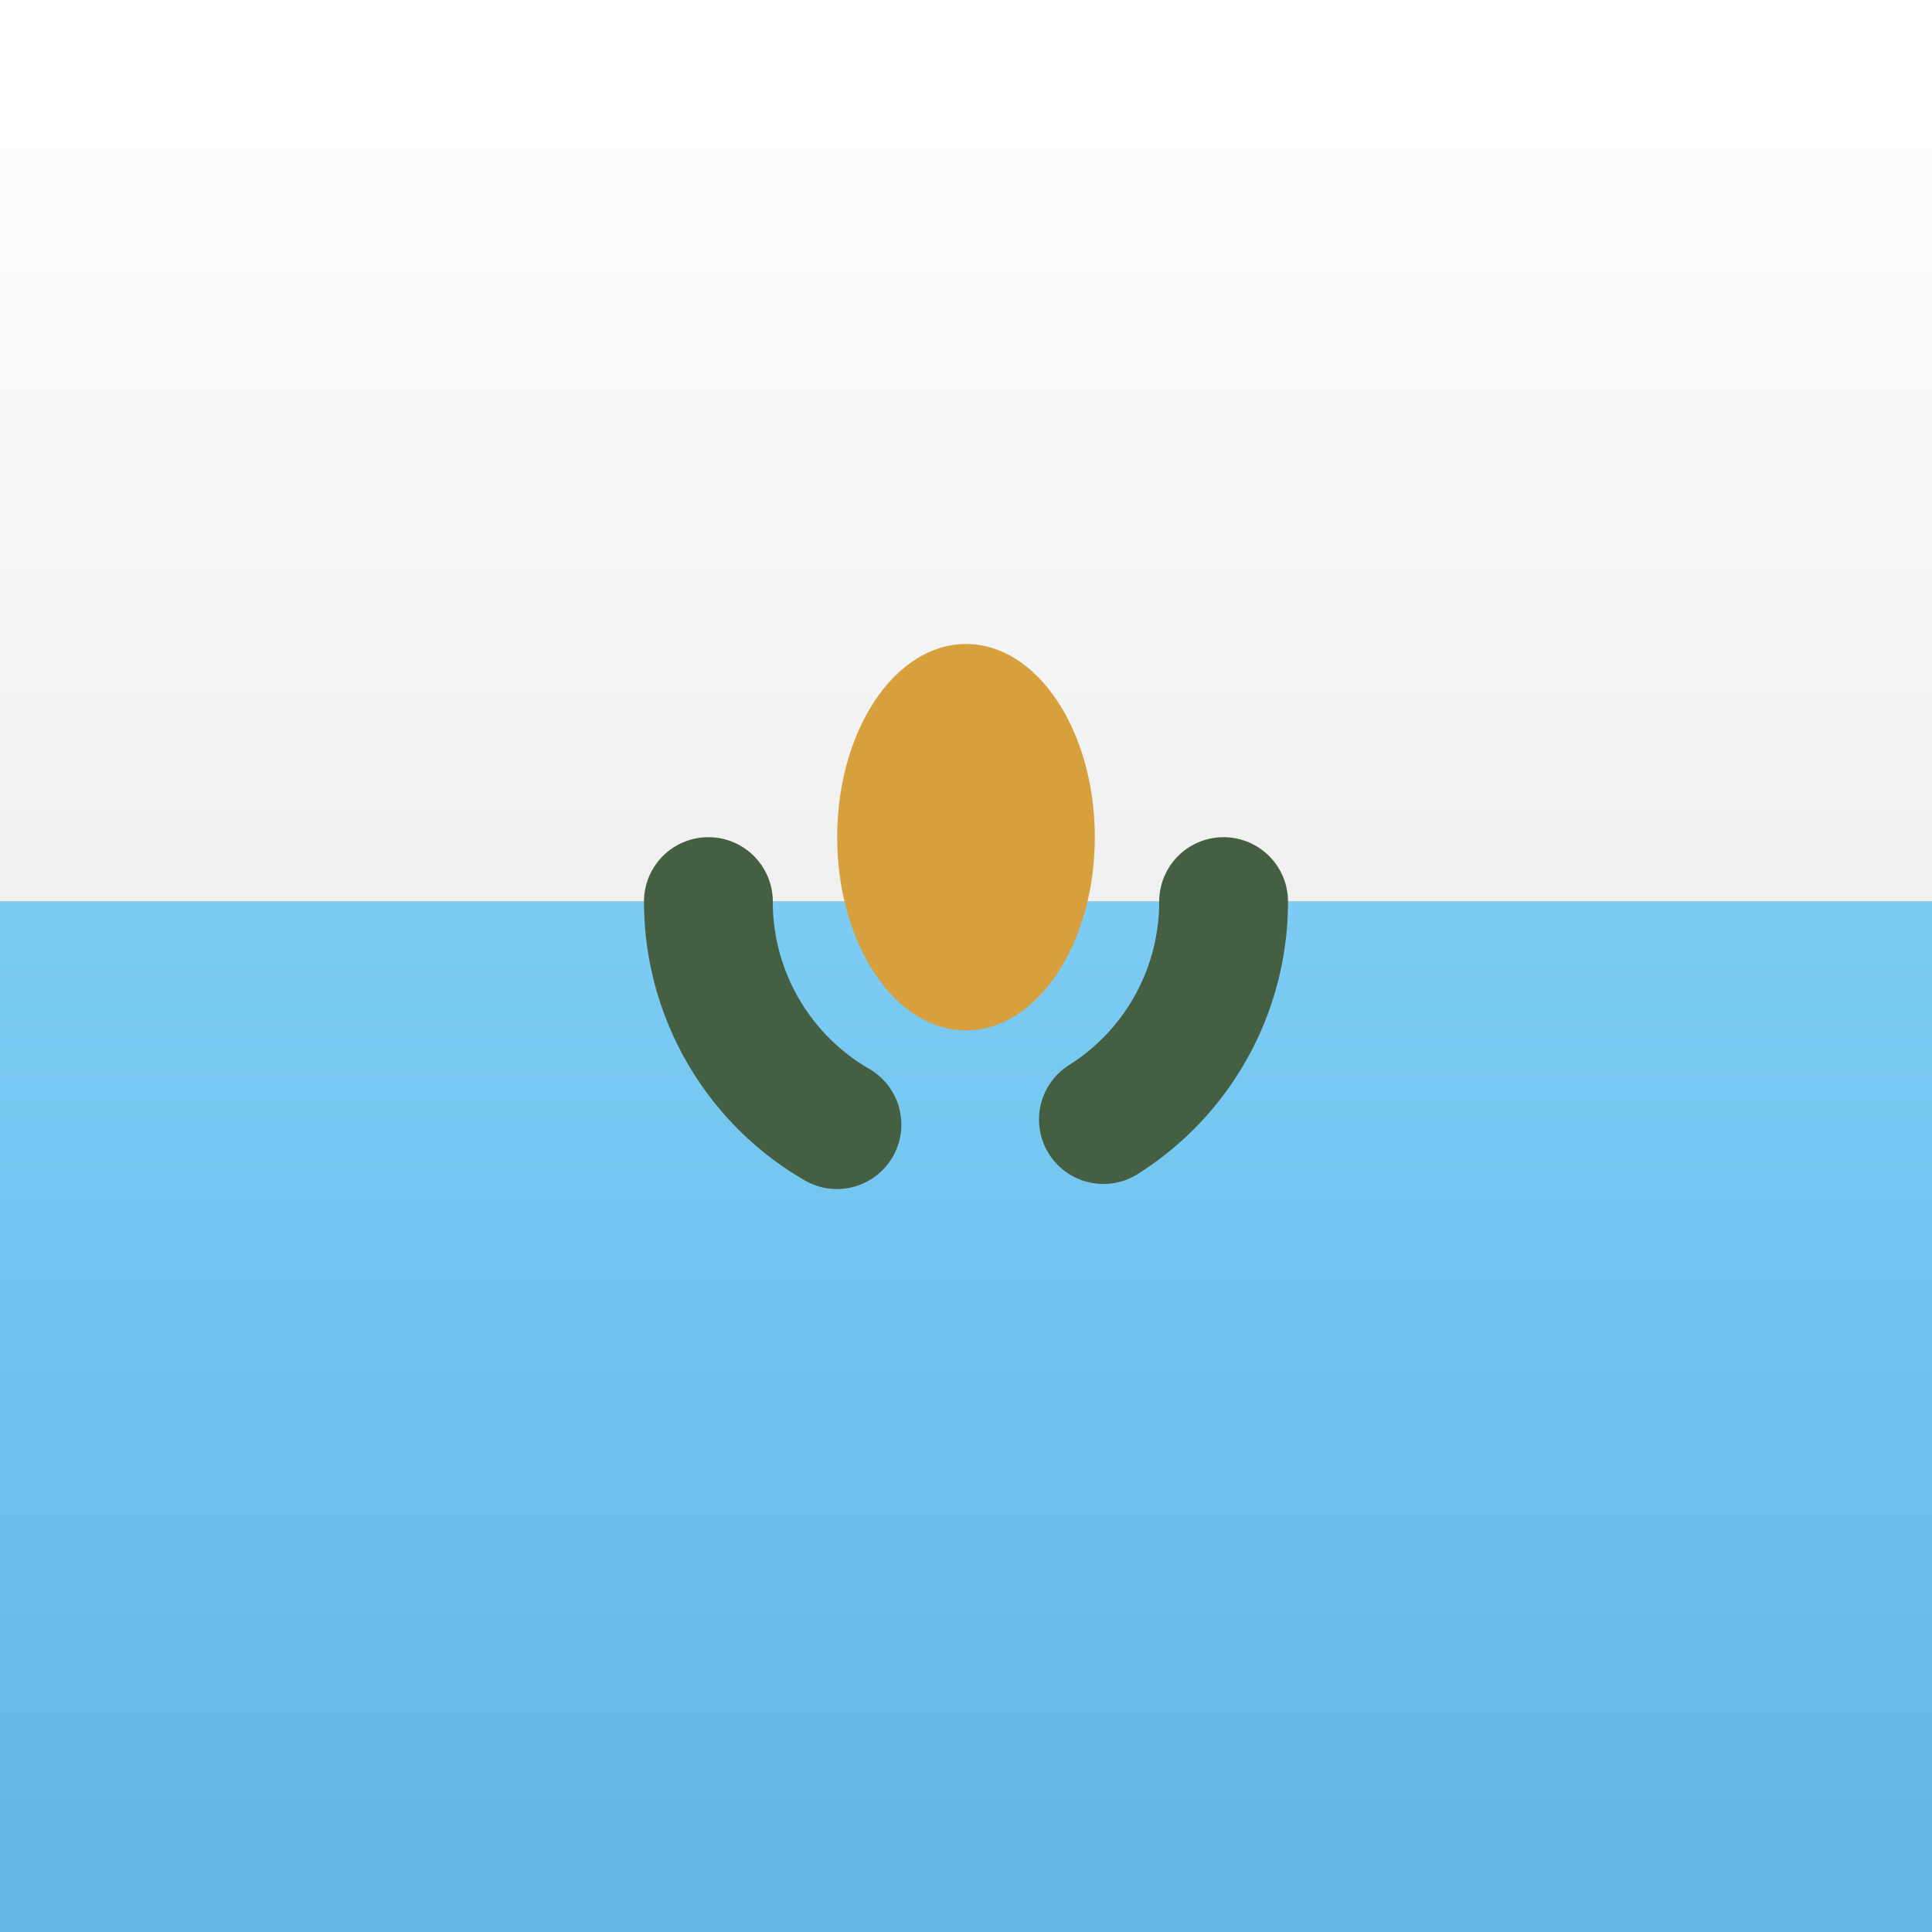 <svg width="15" height="15" xmlns="http://www.w3.org/2000/svg"><rect width="100%" height="100%" fill="#333333" stroke="none"/><defs><linearGradient x1="50%" y1="0%" x2="50%" y2="100%" id="a"><stop stop-color="#7CCCF5" offset="0%"/><stop stop-color="#62B7E3" offset="100%"/></linearGradient><linearGradient x1="50%" y1="0%" x2="50%" y2="100%" id="b"><stop stop-color="#FFF" offset="0%"/><stop stop-color="#F0F0F0" offset="100%"/></linearGradient></defs><g fill="none" fill-rule="evenodd"><path fill="url(#a)" d="M0 7h15v8H0z"/><path fill="url(#b)" d="M0 0h15v7H0z"/><g transform="translate(5 5)"><path d="M0 2a2.5 2.5 0 0 0 1.247 2.164.5.5 0 0 0 .502-.865A1.499 1.499 0 0 1 1 2a.5.5 0 0 0-1 0zm3.846 2.107A2.498 2.498 0 0 0 5 2a.5.5 0 0 0-1 0 1.5 1.5 0 0 1-.693 1.265.5.5 0 1 0 .539.842z" fill="#445F42" fill-rule="nonzero"/><ellipse fill="#D89F3D" cx="2.5" cy="1.5" rx="1" ry="1.5"/></g></g></svg>